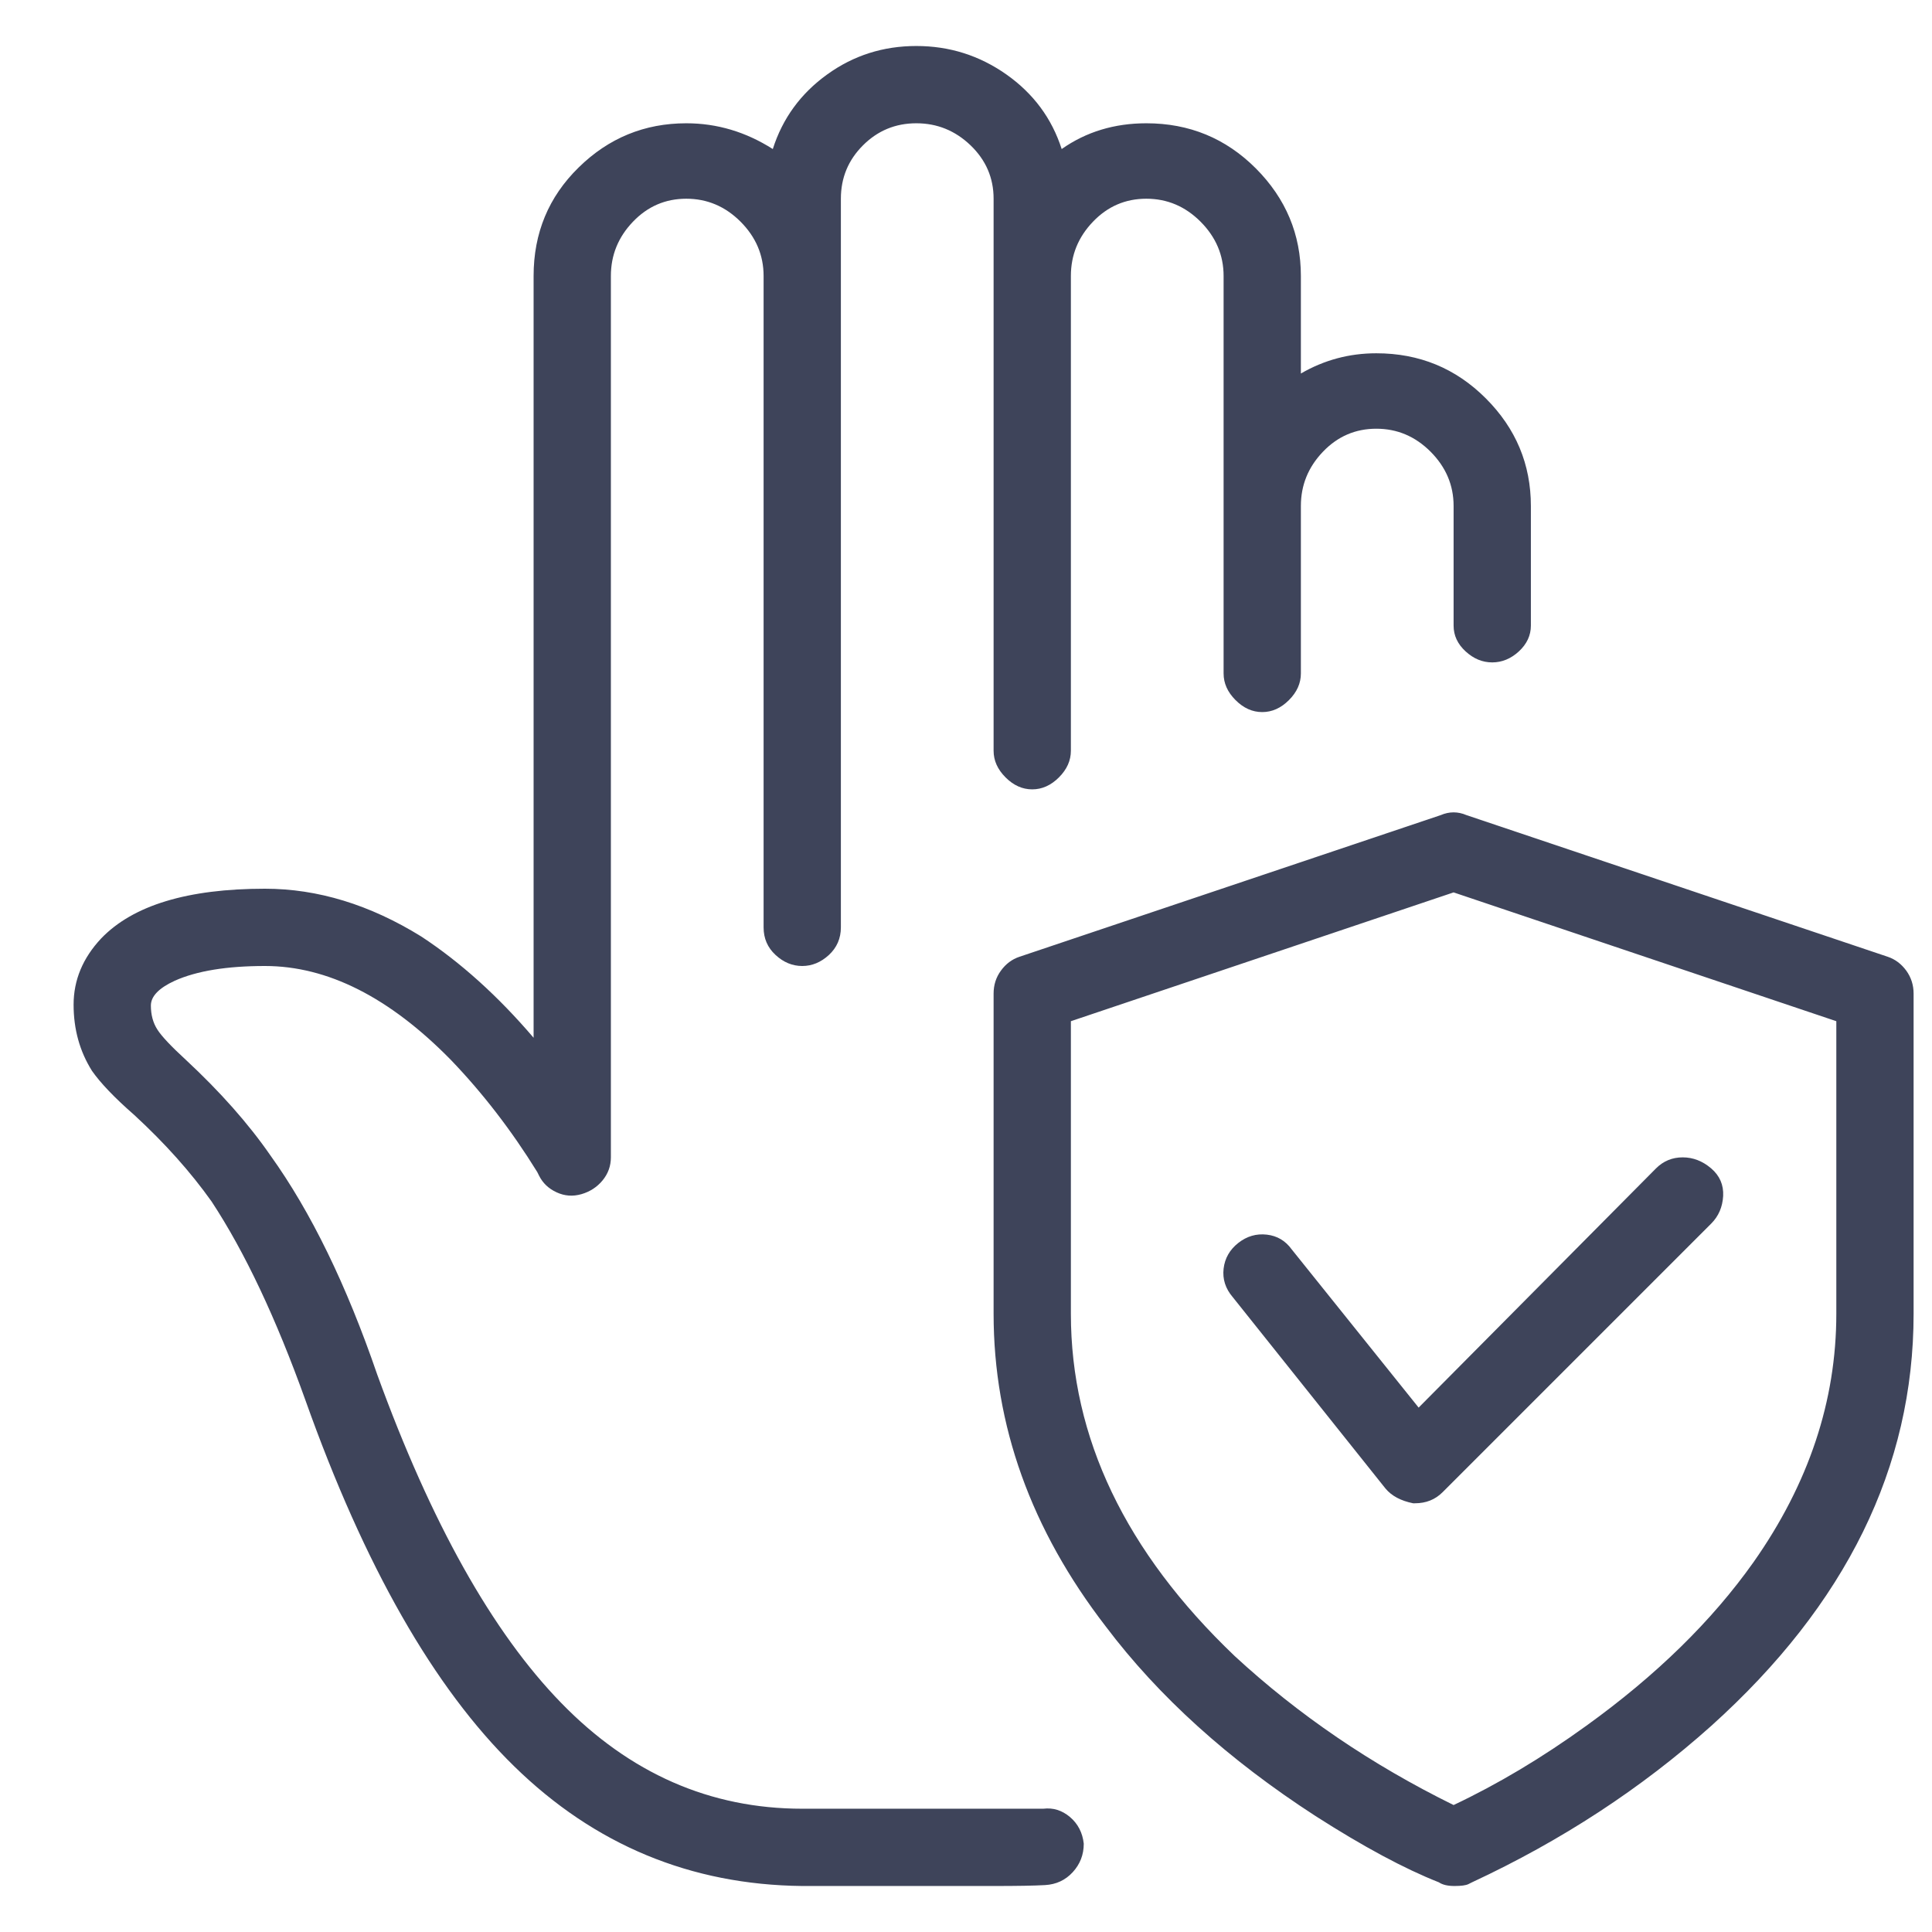 <svg width="21" height="21" viewBox="0 0 21 21" fill="none" xmlns="http://www.w3.org/2000/svg">
<g clip-path="url(#clip0_1_2977)">
<path d="M20.52 10.4L15.94 8.86C15.847 8.82 15.753 8.82 15.66 8.86L11.08 10.4C11 10.427 10.933 10.477 10.88 10.55C10.826 10.623 10.8 10.707 10.8 10.8V14.28C10.8 15.493 11.207 16.627 12.02 17.68C12.593 18.44 13.353 19.127 14.3 19.74C14.82 20.073 15.267 20.313 15.64 20.46C15.68 20.487 15.736 20.5 15.81 20.5C15.883 20.5 15.933 20.493 15.96 20.48L16 20.46C16.973 20.007 17.84 19.44 18.6 18.76C20.067 17.44 20.8 15.947 20.8 14.28V10.8C20.8 10.707 20.773 10.623 20.72 10.55C20.666 10.477 20.6 10.427 20.52 10.4ZM19.96 14.28C19.96 15.227 19.66 16.127 19.06 16.98C18.607 17.62 18 18.213 17.24 18.76C16.76 19.107 16.28 19.393 15.8 19.62C14.906 19.18 14.113 18.64 13.42 18C12.233 16.867 11.64 15.627 11.64 14.28V11.1L15.8 9.7L19.96 11.1V14.28ZM15.42 15.3L18 12.7C18.08 12.62 18.177 12.58 18.29 12.58C18.403 12.58 18.506 12.62 18.6 12.7C18.693 12.78 18.736 12.88 18.73 13C18.723 13.12 18.68 13.22 18.6 13.3L15.68 16.22C15.6 16.3 15.5 16.34 15.38 16.34H15.36C15.226 16.313 15.127 16.26 15.06 16.18L13.4 14.1C13.32 14.007 13.287 13.903 13.3 13.79C13.313 13.677 13.367 13.583 13.46 13.51C13.553 13.437 13.656 13.407 13.77 13.42C13.883 13.433 13.973 13.487 14.04 13.58L15.42 15.3ZM11.78 20.04C11.78 20.16 11.74 20.263 11.66 20.35C11.58 20.437 11.48 20.483 11.36 20.49C11.24 20.497 11.053 20.5 10.8 20.5H8.72C7.506 20.487 6.463 20.053 5.59 19.2C4.716 18.347 3.96 17.02 3.32 15.22C3 14.327 2.66 13.607 2.3 13.06C2.073 12.74 1.793 12.427 1.46 12.12C1.246 11.933 1.093 11.773 1 11.64C0.866 11.427 0.8 11.187 0.8 10.92C0.8 10.653 0.9 10.413 1.1 10.2C1.446 9.84 2.04 9.66 2.88 9.66C3.453 9.66 4.02 9.833 4.58 10.18C5.006 10.46 5.413 10.827 5.8 11.28V3C5.8 2.533 5.963 2.14 6.29 1.82C6.616 1.5 7.006 1.34 7.46 1.34C7.793 1.34 8.106 1.433 8.4 1.62C8.506 1.287 8.703 1.017 8.99 0.81C9.276 0.603 9.6 0.5 9.96 0.5C10.32 0.5 10.646 0.603 10.94 0.81C11.233 1.017 11.433 1.287 11.54 1.62C11.806 1.433 12.113 1.34 12.46 1.34C12.927 1.34 13.323 1.503 13.65 1.83C13.976 2.157 14.14 2.547 14.14 3V4.06C14.393 3.913 14.666 3.84 14.96 3.84C15.427 3.84 15.823 4.003 16.15 4.33C16.477 4.657 16.64 5.047 16.64 5.5V6.8C16.64 6.907 16.596 7 16.51 7.08C16.423 7.16 16.326 7.2 16.22 7.2C16.113 7.2 16.017 7.16 15.93 7.08C15.843 7 15.8 6.907 15.8 6.8V5.5C15.8 5.273 15.716 5.077 15.55 4.91C15.383 4.743 15.187 4.66 14.96 4.66C14.733 4.66 14.54 4.743 14.38 4.91C14.22 5.077 14.14 5.273 14.14 5.5V7.32C14.14 7.427 14.097 7.523 14.01 7.61C13.923 7.697 13.826 7.74 13.72 7.74C13.613 7.74 13.517 7.697 13.43 7.61C13.343 7.523 13.3 7.427 13.3 7.32V3C13.3 2.773 13.216 2.577 13.05 2.41C12.883 2.243 12.687 2.16 12.46 2.16C12.233 2.16 12.04 2.243 11.88 2.41C11.72 2.577 11.64 2.773 11.64 3V8.16C11.64 8.267 11.597 8.363 11.51 8.45C11.423 8.537 11.326 8.58 11.22 8.58C11.113 8.58 11.017 8.537 10.93 8.45C10.843 8.363 10.8 8.267 10.8 8.16V2.16C10.8 1.933 10.716 1.74 10.55 1.58C10.383 1.42 10.187 1.34 9.96 1.34C9.733 1.34 9.54 1.42 9.38 1.58C9.22 1.74 9.14 1.933 9.14 2.16V10.08C9.14 10.2 9.096 10.3 9.01 10.38C8.923 10.46 8.826 10.5 8.72 10.5C8.613 10.5 8.516 10.46 8.43 10.38C8.343 10.3 8.3 10.2 8.3 10.08V3C8.3 2.773 8.216 2.577 8.05 2.41C7.883 2.243 7.686 2.16 7.46 2.16C7.233 2.16 7.04 2.243 6.88 2.41C6.72 2.577 6.64 2.773 6.64 3V12.58C6.64 12.673 6.61 12.757 6.55 12.83C6.49 12.903 6.413 12.953 6.32 12.98C6.226 13.007 6.136 13 6.05 12.96C5.963 12.92 5.9 12.86 5.86 12.78L5.84 12.74C5.56 12.287 5.246 11.88 4.9 11.52C4.233 10.84 3.56 10.5 2.88 10.5C2.466 10.5 2.14 10.553 1.9 10.66C1.726 10.74 1.64 10.83 1.64 10.93C1.64 11.03 1.663 11.117 1.71 11.19C1.756 11.263 1.86 11.373 2.02 11.52C2.393 11.867 2.7 12.213 2.94 12.56C3.38 13.173 3.766 13.967 4.1 14.94C4.686 16.553 5.353 17.743 6.1 18.51C6.846 19.277 7.72 19.66 8.72 19.66H11.34C11.447 19.647 11.543 19.677 11.63 19.75C11.716 19.823 11.767 19.92 11.78 20.04Z" fill="#3E445A"/>
</g>
<defs>
<clipPath id="clip0_1_2977">
<rect width="20" height="20" fill="white" transform="matrix(1 0 0 -1 0.8 20.5)"/>
</clipPath>
</defs>
</svg>
